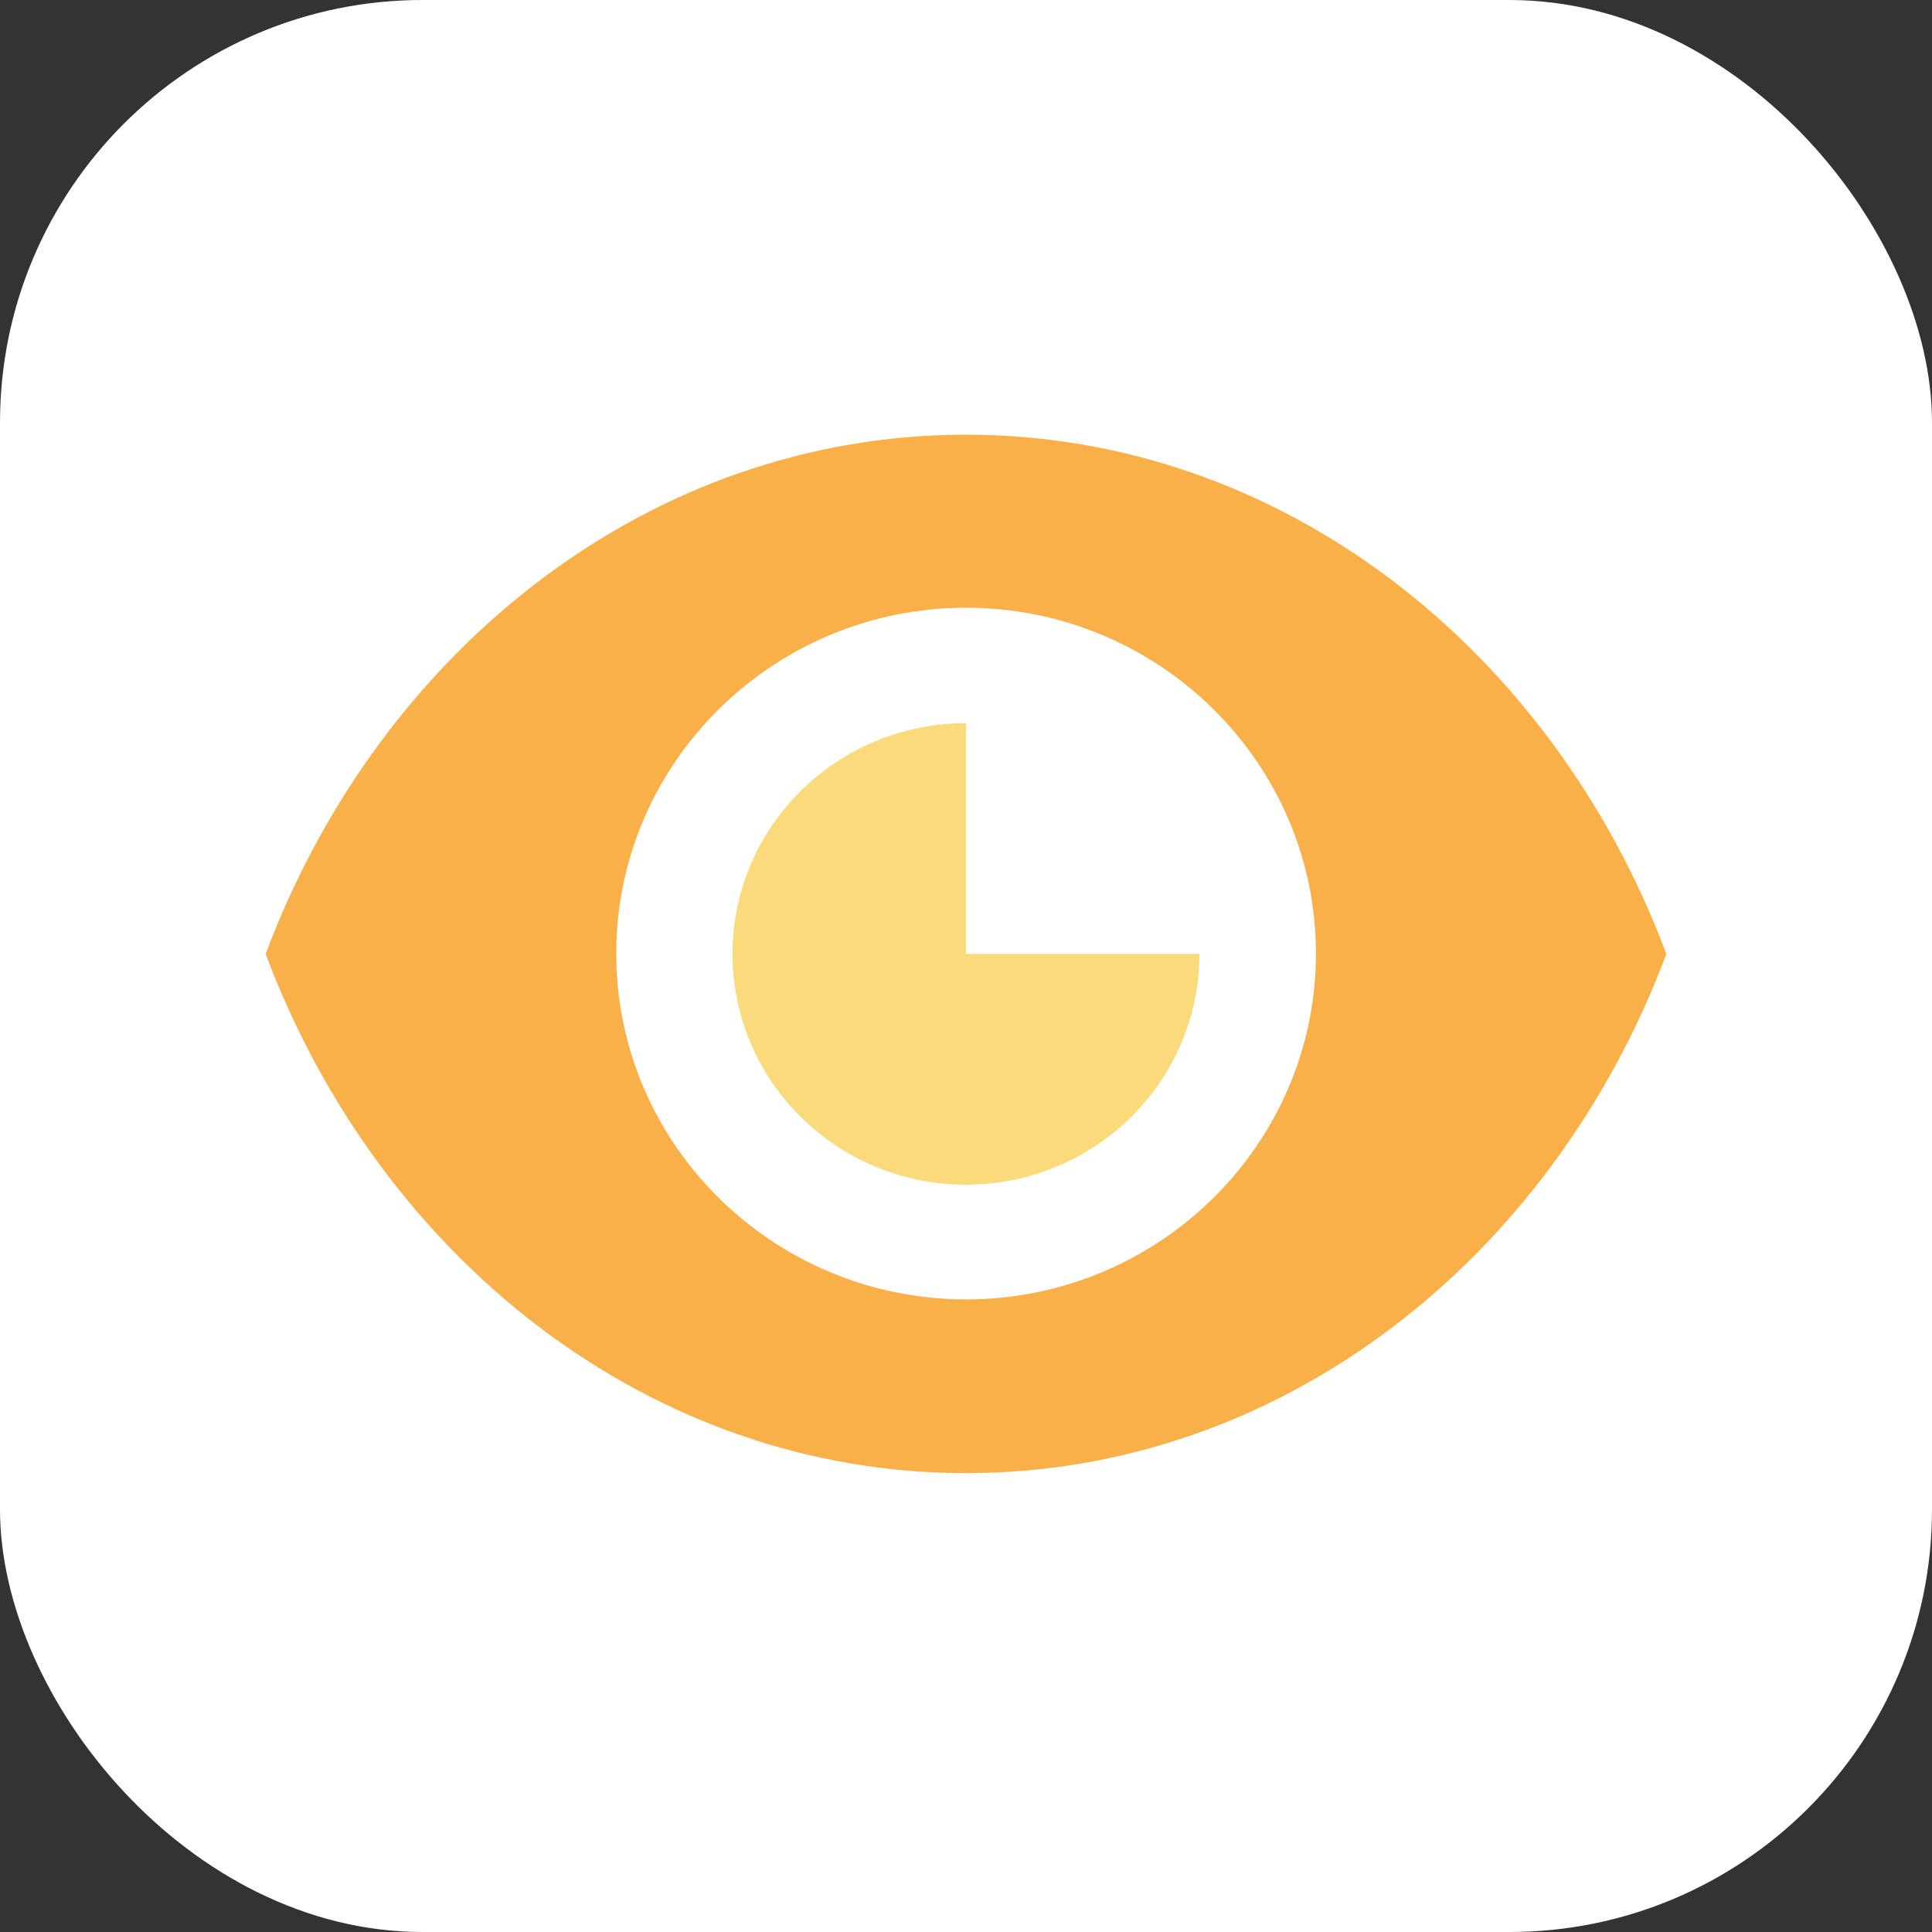 <svg xmlns="http://www.w3.org/2000/svg" width="32" height="32" viewBox="0 0 32 32">
    <rect x="0" y="0" width="32" height="32" fill="#333333" stroke="none"/>
    <defs>
        <linearGradient id="a" x1="50%" x2="50%" y1="0%" y2="100%">
            <stop offset="0%" stop-color="#FFF"/>
            <stop offset="100%" stop-color="#FFF"/>
        </linearGradient>
    </defs>
    <g fill="none" fill-rule="evenodd">
        <rect width="32" height="32" fill="url(#a)" rx="7"/>
        <path fill="#F9B048" fill-rule="nonzero" d="M16 7.2c-5.227 0-9.706 3.55-11.6 8.6 1.894 5.05 6.373 8.6 11.6 8.6 5.227 0 9.706-3.55 11.6-8.6-1.894-5.05-6.373-8.6-11.6-8.6zm.002 14.322c-3.196 0-5.795-2.57-5.795-5.728 0-3.157 2.6-5.728 5.795-5.728s5.794 2.571 5.794 5.728c0 3.158-2.6 5.728-5.794 5.728z"/>
        <path fill="#FAD05B" fill-rule="nonzero" d="M16 11.978c-2.135 0-3.867 1.711-3.867 3.822 0 2.11 1.732 3.822 3.867 3.822 2.134 0 3.866-1.711 3.866-3.822H16v-3.822z" opacity=".8"/>
    </g>
</svg>
